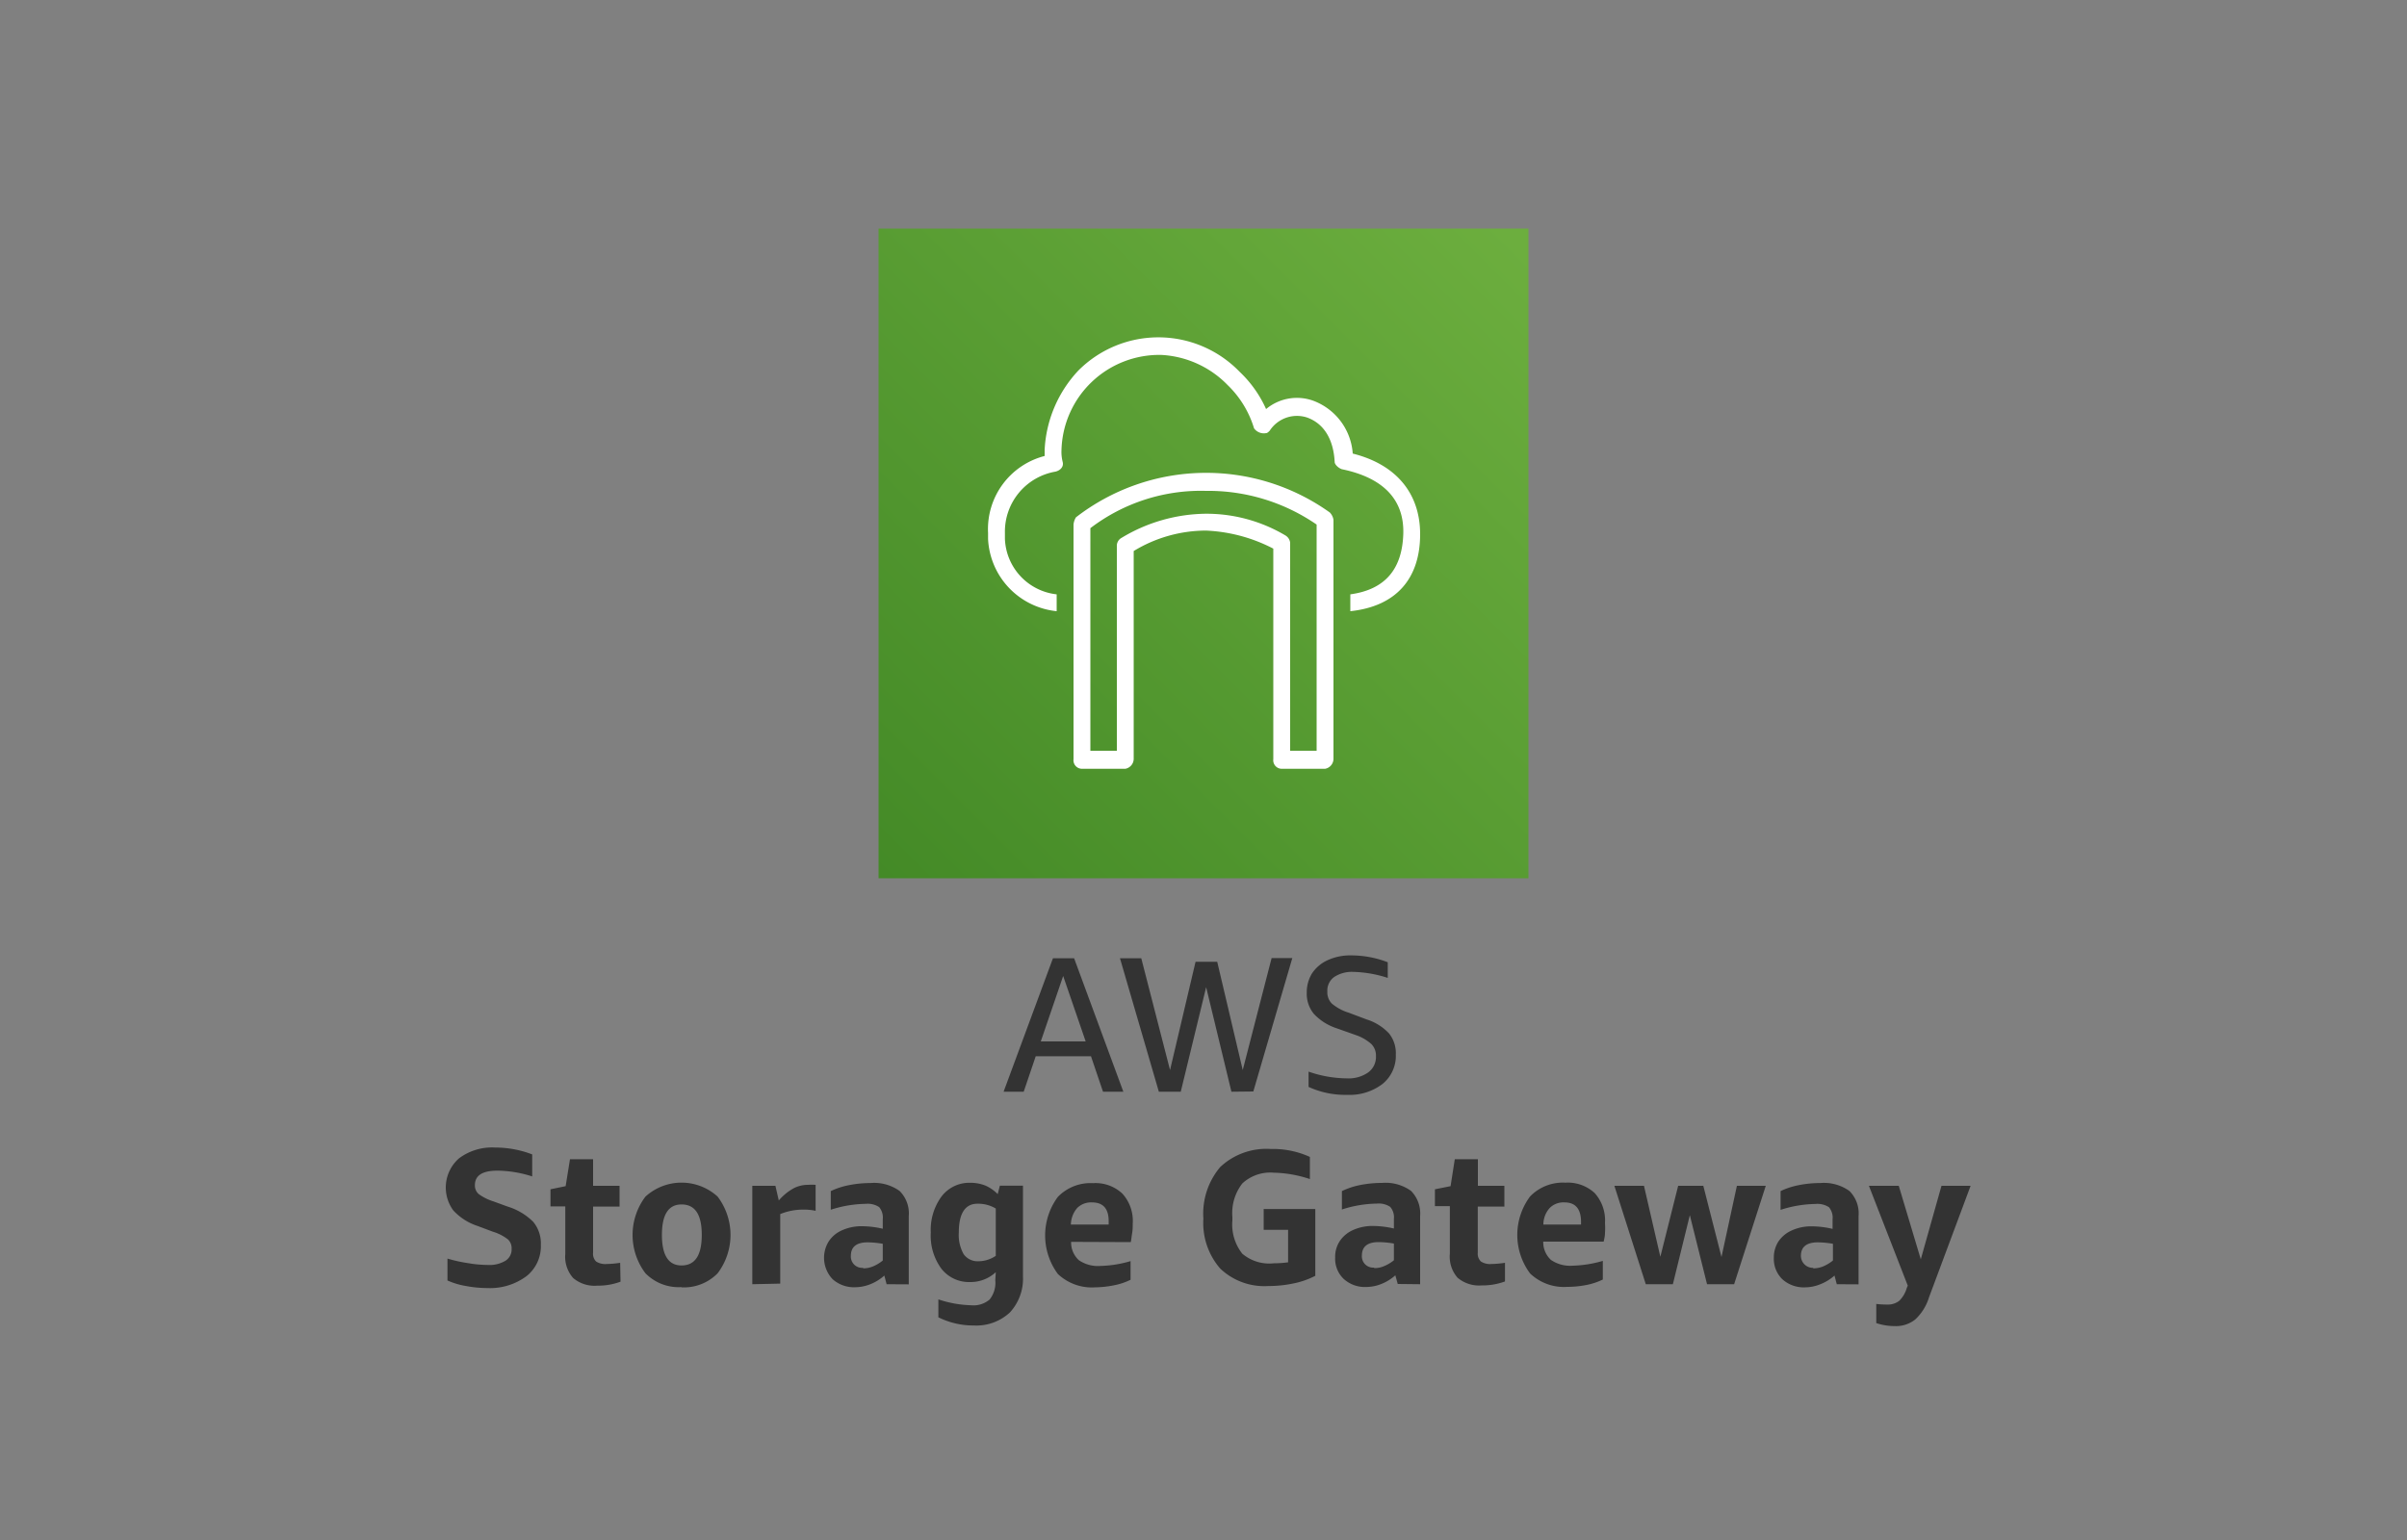 <svg xmlns="http://www.w3.org/2000/svg" width="200" height="128">
	<rect width="100%" height="100%" fill="#808080" stroke="none"/>
	<defs>
		<linearGradient id="a" x1="29.03" y1="-456.03" x2="-77.03" y2="-349.97" gradientTransform="rotate(180 24.5 -165)" gradientUnits="userSpaceOnUse">
			<stop offset="0" stop-color="#1b660f"/>
			<stop offset="1" stop-color="#6cae3e"/>
		</linearGradient>
	</defs>
	<path d="m91.65 90.74-1-2.95h-4.59l-1 2.95h-1.67l4.1-11.09h1.76l4.09 11.09zm-5.17-4.18h3.73l-1.87-5.44zm15.84 4.18-2.1-8.69-2.11 8.69h-1.82l-3.23-11.09h1.77l2.39 9.29 2.12-9h1.8l2.12 9 2.4-9.31h1.72l-3.24 11.09zm8.75-5.27a4.51 4.51 0 0 1-1.9-1.2 2.63 2.63 0 0 1-.59-1.77 3 3 0 0 1 .44-1.6 3.09 3.09 0 0 1 1.29-1.09 4.52 4.52 0 0 1 2-.4 8.39 8.39 0 0 1 3 .57v1.3a10 10 0 0 0-2.85-.5 2.68 2.68 0 0 0-1.61.43 1.4 1.4 0 0 0-.56 1.21 1.33 1.33 0 0 0 .38 1 4.07 4.07 0 0 0 1.42.76l1.46.55a4.31 4.31 0 0 1 1.86 1.16 2.61 2.61 0 0 1 .57 1.75 3 3 0 0 1-1.1 2.45 4.5 4.5 0 0 1-2.95.91 7.29 7.29 0 0 1-3.2-.66v-1.27a9.87 9.87 0 0 0 3.17.56 2.85 2.85 0 0 0 1.78-.49 1.59 1.59 0 0 0 .65-1.35 1.36 1.36 0 0 0-.37-1 3.73 3.73 0 0 0-1.28-.75zm-71.41 16.42a4.7 4.7 0 0 1-2-1.29 3.22 3.22 0 0 1 .49-4.33 4.58 4.58 0 0 1 3-.89 8.56 8.56 0 0 1 3.07.57v1.83a9.74 9.74 0 0 0-2.88-.48c-1.26 0-1.88.4-1.88 1.21a.93.93 0 0 0 .32.74 4.29 4.29 0 0 0 1.23.61l1.18.43a5.13 5.13 0 0 1 2.12 1.27 2.81 2.81 0 0 1 .63 1.9 3.17 3.17 0 0 1-1.18 2.6 5.07 5.07 0 0 1-3.25 1 9.86 9.86 0 0 1-1.79-.17 6.38 6.38 0 0 1-1.54-.46v-1.82a12.4 12.4 0 0 0 1.72.38 10.08 10.08 0 0 0 1.64.15 2.6 2.6 0 0 0 1.46-.35 1.11 1.11 0 0 0 .51-1 1 1 0 0 0-.31-.78 3.93 3.93 0 0 0-1.26-.64zm11.9 4.64a5.37 5.37 0 0 1-1.94.33 2.73 2.73 0 0 1-2-.64 2.67 2.67 0 0 1-.65-2v-3.95h-1.23v-1.42l1.26-.26.36-2.24h1.92v2.21h2.2v1.73h-2.2v3.84a.89.89 0 0 0 .25.72 1.39 1.39 0 0 0 .87.21 8.39 8.39 0 0 0 1.13-.1zm5.07.45a3.87 3.87 0 0 1-3-1.15 5.28 5.28 0 0 1 0-6.37 4.45 4.45 0 0 1 6 0 5.28 5.28 0 0 1 0 6.37 3.91 3.91 0 0 1-3 1.17zm0-1.8c1.12 0 1.68-.84 1.68-2.54s-.56-2.53-1.68-2.53S55 101 55 102.64s.51 2.54 1.63 2.54zm5.88 1.56v-8.18h1.92l.28 1.22a4.45 4.45 0 0 1 1.21-1 2.55 2.55 0 0 1 1.21-.3 4.85 4.85 0 0 1 .64 0v2.16a4.37 4.37 0 0 0-1-.1 5 5 0 0 0-1.94.37v5.78zm11.16 0-.19-.72a3.91 3.91 0 0 1-1.14.71 3.46 3.46 0 0 1-1.26.26 2.66 2.66 0 0 1-1.9-.67 2.58 2.58 0 0 1-.32-3.14 2.52 2.52 0 0 1 1.1-.92 3.91 3.91 0 0 1 1.7-.34 7.71 7.71 0 0 1 1.69.21v-.8a1.34 1.34 0 0 0-.3-1 1.73 1.73 0 0 0-1.12-.27 9.78 9.78 0 0 0-2.9.49V99a6.34 6.34 0 0 1 1.49-.49 9.28 9.28 0 0 1 1.82-.18 3.62 3.62 0 0 1 2.41.66 2.63 2.63 0 0 1 .76 2.09v5.67zm-1.93-1.32a2.08 2.08 0 0 0 .82-.17 3.21 3.21 0 0 0 .79-.48v-1.39a7.59 7.59 0 0 0-1.26-.12c-.93 0-1.39.38-1.39 1.12a.94.94 0 0 0 1 1zm11 .32a3.08 3.08 0 0 1-2.14.82 2.91 2.91 0 0 1-2.38-1.11 4.63 4.63 0 0 1-.88-3 4.7 4.7 0 0 1 .89-3 2.9 2.9 0 0 1 2.4-1.14 3.38 3.38 0 0 1 1.27.24 3.33 3.33 0 0 1 1 .7l.18-.7H85v7.54a4.14 4.14 0 0 1-1.09 3 4.09 4.09 0 0 1-3 1.08 6.54 6.54 0 0 1-2.94-.68V108a9.34 9.34 0 0 0 2.73.49 2.06 2.06 0 0 0 1.53-.48 2.23 2.23 0 0 0 .47-1.6zm-1.42-.91a2.43 2.43 0 0 0 .74-.12 2.53 2.53 0 0 0 .68-.33v-3.93a2.84 2.84 0 0 0-1.53-.4c-1 0-1.54.79-1.54 2.37a3.25 3.25 0 0 0 .4 1.82 1.41 1.41 0 0 0 1.22.59zm7.68-1.61a2 2 0 0 0 .64 1.52 2.8 2.8 0 0 0 1.81.48 9.61 9.61 0 0 0 2.49-.4v1.55a5.31 5.31 0 0 1-1.33.45A8.45 8.45 0 0 1 91 107a4.11 4.11 0 0 1-3.1-1.11 5.38 5.38 0 0 1 0-6.41 3.78 3.78 0 0 1 2.92-1.14 3.26 3.26 0 0 1 2.44.87 3.37 3.37 0 0 1 .86 2.49c0 .24 0 .5-.05.8s-.07.54-.11.74zm1.74-3.28a1.64 1.64 0 0 0-1.24.47 2.17 2.17 0 0 0-.52 1.37h3.14v-.28q0-1.56-1.38-1.56zm15.11 5.06a9.07 9.07 0 0 0 1.18-.08v-2.7H105v-1.73h4.29v5.55a6.82 6.82 0 0 1-1.79.63 10 10 0 0 1-2.11.22 5.31 5.31 0 0 1-4-1.45 5.77 5.77 0 0 1-1.4-4.15 6 6 0 0 1 1.4-4.29 5.59 5.59 0 0 1 4.2-1.5 7.39 7.39 0 0 1 3.25.66V98a10.1 10.1 0 0 0-3-.53 3.42 3.42 0 0 0-2.61.89 4 4 0 0 0-.83 2.79v.29a3.91 3.91 0 0 0 .82 2.76 3.46 3.46 0 0 0 2.63.8zm10.29 1.72-.2-.72a3.91 3.91 0 0 1-1.14.71 3.42 3.42 0 0 1-1.26.26 2.62 2.62 0 0 1-1.89-.67 2.32 2.32 0 0 1-.71-1.79 2.37 2.37 0 0 1 .38-1.35 2.57 2.57 0 0 1 1.1-.92 3.91 3.91 0 0 1 1.7-.34 7.8 7.8 0 0 1 1.7.21v-.8a1.3 1.3 0 0 0-.31-1 1.71 1.71 0 0 0-1.12-.27 9.72 9.72 0 0 0-2.89.49V99a6.25 6.25 0 0 1 1.5-.5 9.31 9.31 0 0 1 1.83-.18 3.63 3.63 0 0 1 2.41.66 2.67 2.67 0 0 1 .76 2.09v5.67zm-1.94-1.32a2 2 0 0 0 .82-.17 3.27 3.27 0 0 0 .8-.48v-1.39a7.61 7.61 0 0 0-1.27-.12c-.93 0-1.39.38-1.39 1.12a.94.94 0 0 0 1 1zm10.85 1.11a5.41 5.41 0 0 1-1.94.33 2.77 2.77 0 0 1-2-.64 2.66 2.66 0 0 1-.64-2v-3.95h-1.24v-1.4l1.3-.26.35-2.24h1.92v2.21h2.2v1.73h-2.21v3.84a.89.89 0 0 0 .26.72 1.37 1.37 0 0 0 .86.21 8.52 8.52 0 0 0 1.14-.1zm3.18-3.31a2 2 0 0 0 .64 1.52 2.82 2.82 0 0 0 1.81.48 9.74 9.74 0 0 0 2.5-.4v1.55a5.54 5.54 0 0 1-1.34.45 8.45 8.45 0 0 1-1.61.16 4.08 4.08 0 0 1-3.09-1.11 5.35 5.35 0 0 1 0-6.41 3.79 3.79 0 0 1 2.93-1.14 3.28 3.28 0 0 1 2.44.87 3.4 3.4 0 0 1 .85 2.49 5.91 5.91 0 0 1 0 .8c0 .3-.07.54-.11.74zm1.77-3.26a1.61 1.61 0 0 0-1.24.47 2.07 2.07 0 0 0-.52 1.37h3.13v-.28c-.02-1.04-.48-1.56-1.37-1.56zm11.84 6.8-1.43-5.74-1.41 5.74h-2.25l-2.61-8.18h2.46l1.36 5.9 1.48-5.9h2.09l1.51 5.92 1.28-5.92h2.4l-2.63 8.18zm10.78 0-.19-.72a3.84 3.84 0 0 1-1.15.71 3.41 3.41 0 0 1-1.28.27 2.66 2.66 0 0 1-1.9-.67 2.36 2.36 0 0 1-.71-1.79 2.45 2.45 0 0 1 .38-1.35 2.6 2.6 0 0 1 1.11-.92 3.86 3.86 0 0 1 1.69-.34 7.72 7.72 0 0 1 1.7.21v-.8a1.34 1.34 0 0 0-.3-1 1.75 1.75 0 0 0-1.12-.27 9.78 9.78 0 0 0-2.9.49V99a6.19 6.19 0 0 1 1.49-.49 9.13 9.13 0 0 1 1.82-.18 3.63 3.63 0 0 1 2.41.66 2.63 2.63 0 0 1 .76 2.09v5.67zm-1.94-1.32a2.13 2.13 0 0 0 .83-.17 3.41 3.41 0 0 0 .79-.48v-1.39a7.59 7.59 0 0 0-1.26-.12c-.93 0-1.4.38-1.4 1.12a1 1 0 0 0 1 1zm7.84 1.44-3.23-8.3h2.48l1.83 6.11 1.72-6.11h2.42l-3.46 9.28a4.19 4.19 0 0 1-1.13 1.82 2.54 2.54 0 0 1-1.7.56 4.79 4.79 0 0 1-1.55-.25v-1.59a7.65 7.65 0 0 0 .91.05 1.54 1.54 0 0 0 1-.31 2.46 2.46 0 0 0 .63-1.08z" fill="#333"/>
	<path d="M73 19h54v54H73z" fill="url(#a)"/>
	<path d="M118 44.4c0 3.7-2 6-5.8 6.4v-1.4c2.9-.4 4.3-2.1 4.4-5s-1.7-4.7-5.1-5.4c-.3-.1-.6-.4-.6-.6-.1-1.9-.9-3.2-2.3-3.7a2.7 2.7 0 0 0-3.1 1.1c-.1.1-.2.2-.3.2a1 1 0 0 1-1-.4A8.37 8.37 0 0 0 102 32a8.28 8.28 0 0 0-5.5-2.5 8.13 8.13 0 0 0-8.3 7.9 3.4 3.4 0 0 0 .1 1c.1.4-.2.7-.6.8a5.06 5.06 0 0 0-4.2 5.1v.5a4.83 4.83 0 0 0 4.3 4.6v1.4a6.34 6.34 0 0 1-5.7-6v-.5a6.27 6.27 0 0 1 4.7-6.4v-.5a10.36 10.36 0 0 1 2.8-6.6 9.39 9.39 0 0 1 13.4.1 9.73 9.73 0 0 1 2.2 3.1 4 4 0 0 1 3.9-.7 5.06 5.06 0 0 1 3.3 4.4c3.6.9 5.6 3.3 5.6 6.7zm-7.5-1.8a1.14 1.14 0 0 1 .3.6v19.9a.85.85 0 0 1-.7.8h-3.6a.71.71 0 0 1-.7-.8V45.6a13.33 13.33 0 0 0-5.6-1.5 11.58 11.58 0 0 0-6 1.7v17.3a.85.85 0 0 1-.7.8h-3.6a.71.71 0 0 1-.7-.8V43.6a1.42 1.42 0 0 1 .2-.6 17.67 17.67 0 0 1 21.1-.4zm-1.1 1a15.85 15.85 0 0 0-9.2-2.8 15.13 15.13 0 0 0-9.6 3.1v18.5h2.2v-17a.75.75 0 0 1 .4-.7 13.78 13.78 0 0 1 7-2 12.85 12.85 0 0 1 6.6 1.8.82.82 0 0 1 .4.6v17.3h2.2z" fill="#fff"/>
</svg>
